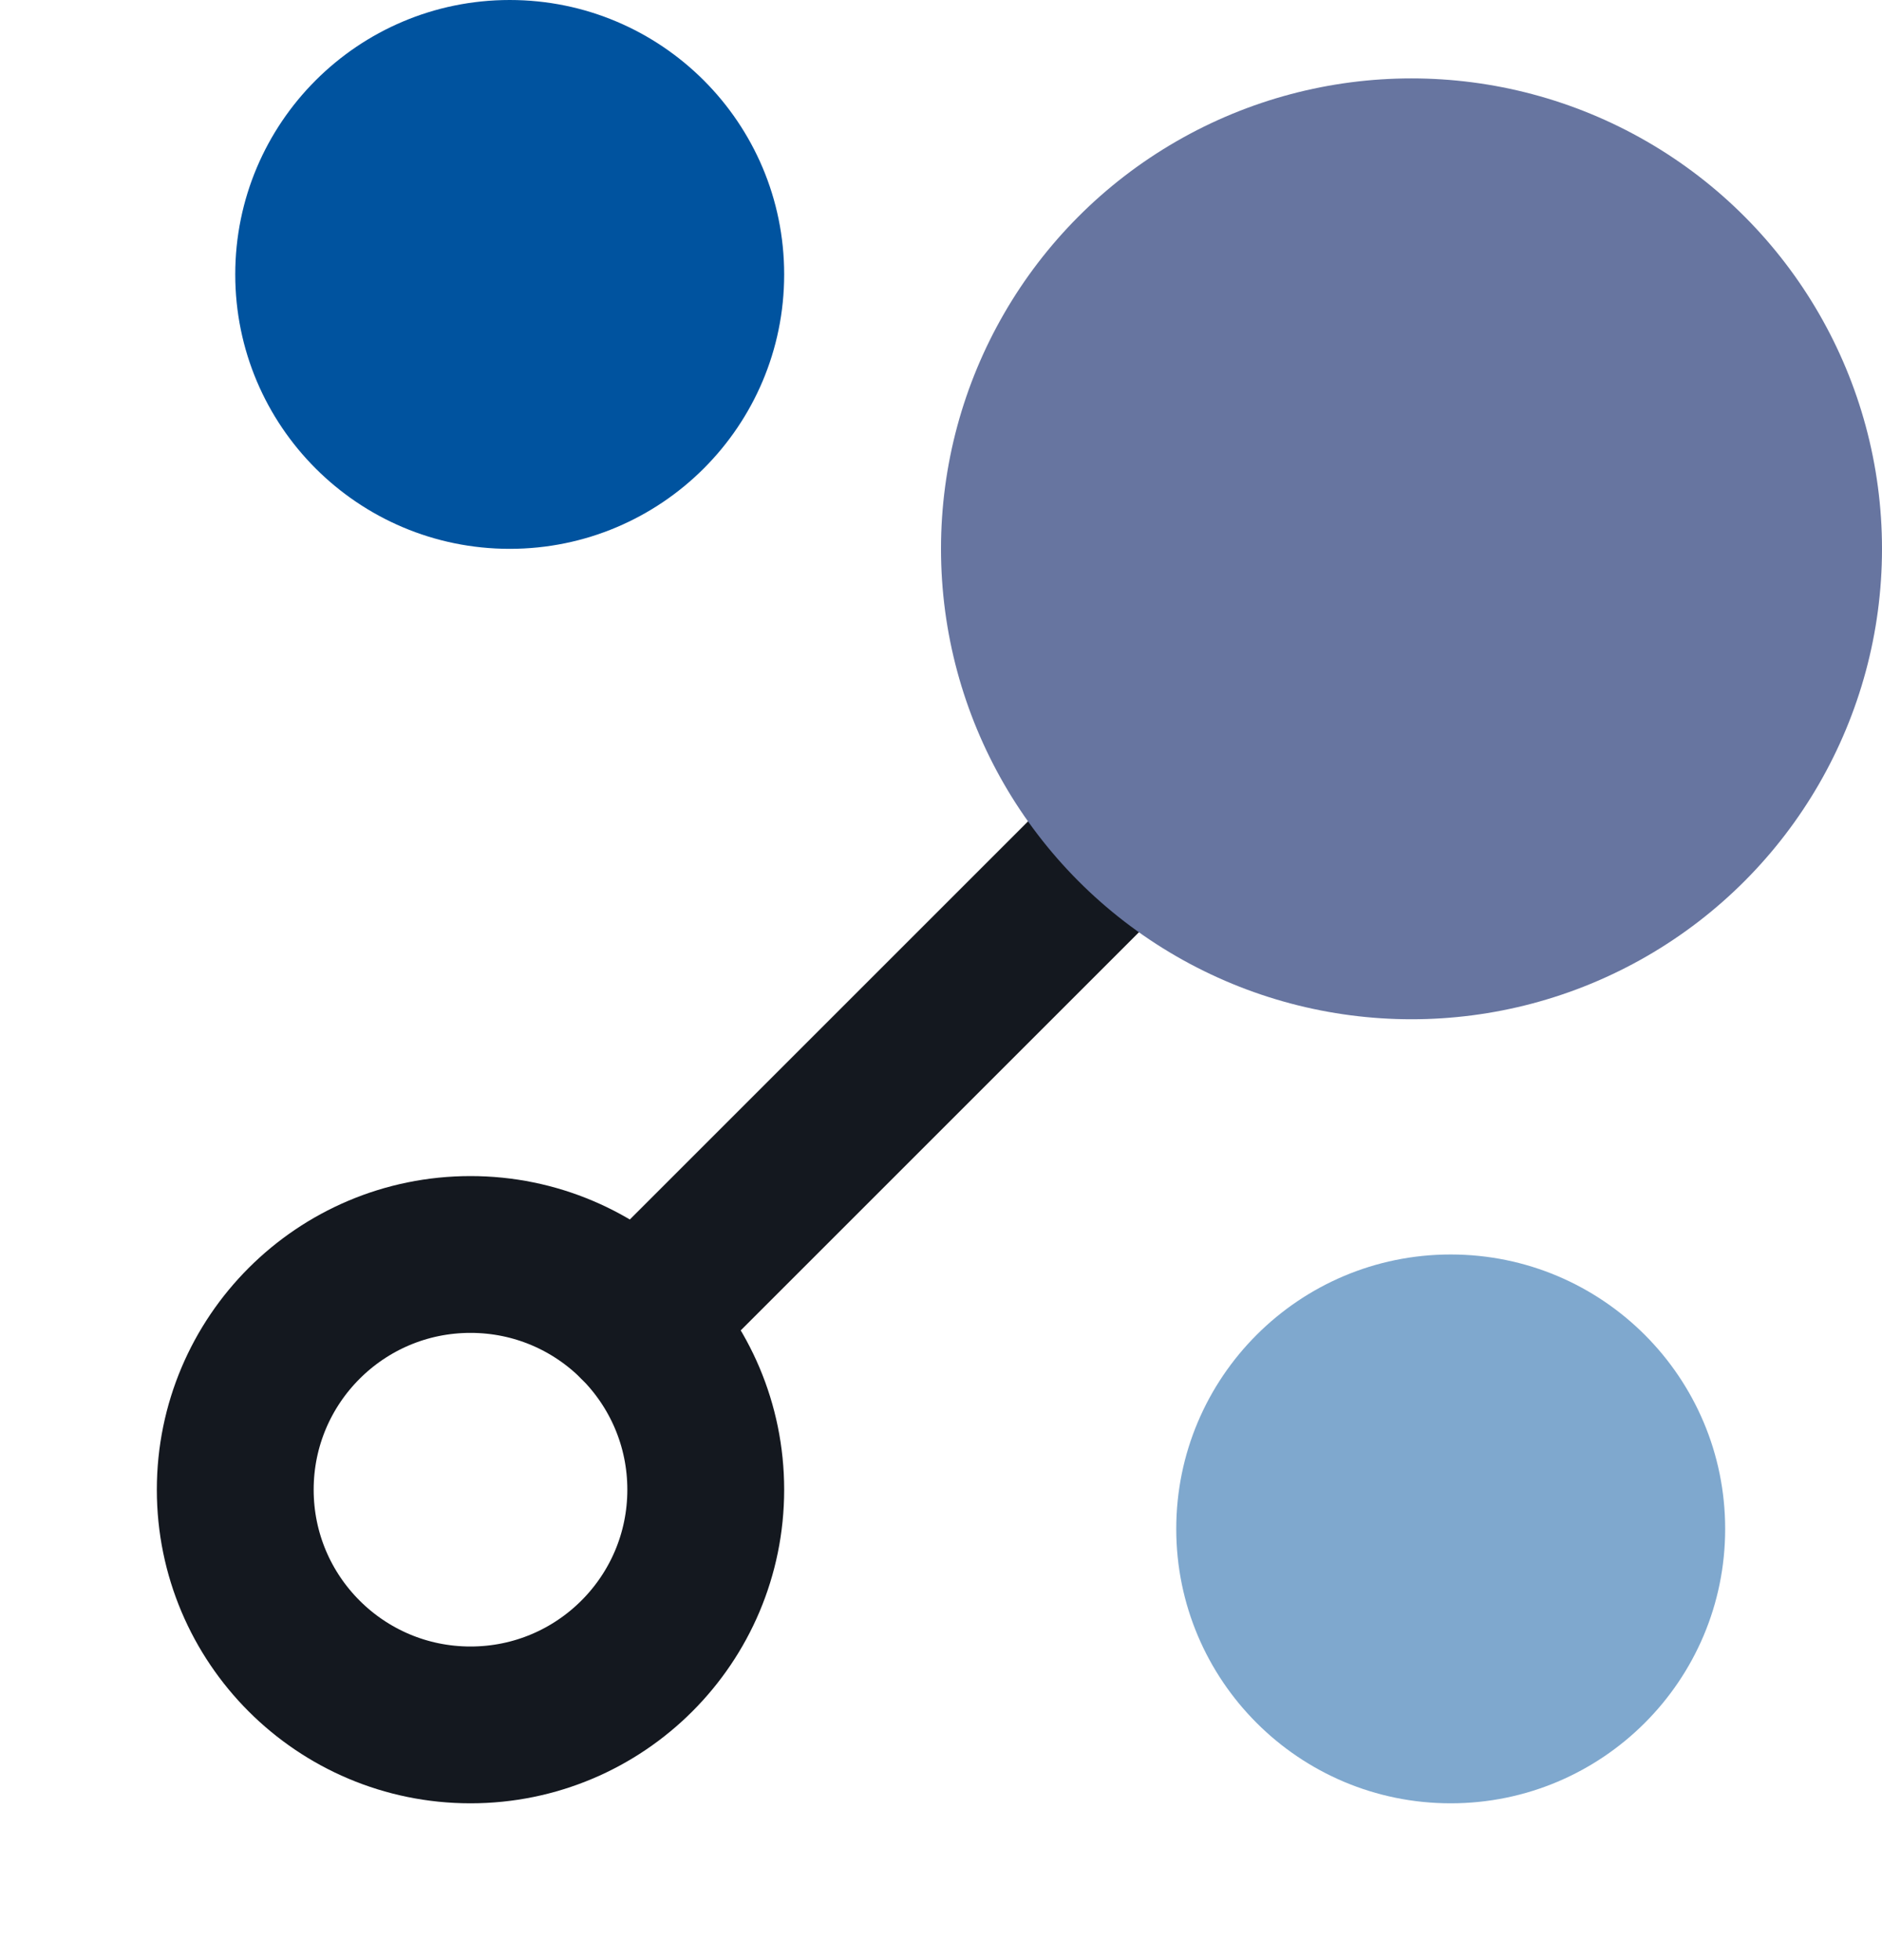 <svg width="24" height="25" viewBox="0 0 24 25" fill="none" xmlns="http://www.w3.org/2000/svg">
<path d="M6 22C7.657 22 9 20.657 9 19C9 17.343 7.657 16 6 16C4.343 16 3 17.343 3 19C3 20.657 4.343 22 6 22Z" stroke="#14181F" stroke-width="2" stroke-linecap="round" stroke-linejoin="round"/>
<path d="M18 10C19.657 10 21 8.657 21 7C21 5.343 19.657 4 18 4C16.343 4 15 5.343 15 7C15 8.657 16.343 10 18 10Z" stroke="#14181F" stroke-width="2" stroke-linecap="round" stroke-linejoin="round"/>
<path d="M15.883 9.117L8.121 16.879" stroke="#14181F" stroke-width="2" stroke-linecap="round" stroke-linejoin="round"/>
<circle cx="18" cy="7" r="6" fill="#6775A0"/>
<circle opacity="0.5" cx="18.5" cy="19.5" r="3.5" fill="#00539F"/>
<circle cx="6.5" cy="3.5" r="3.5" fill="#00539F"/>
</svg>
